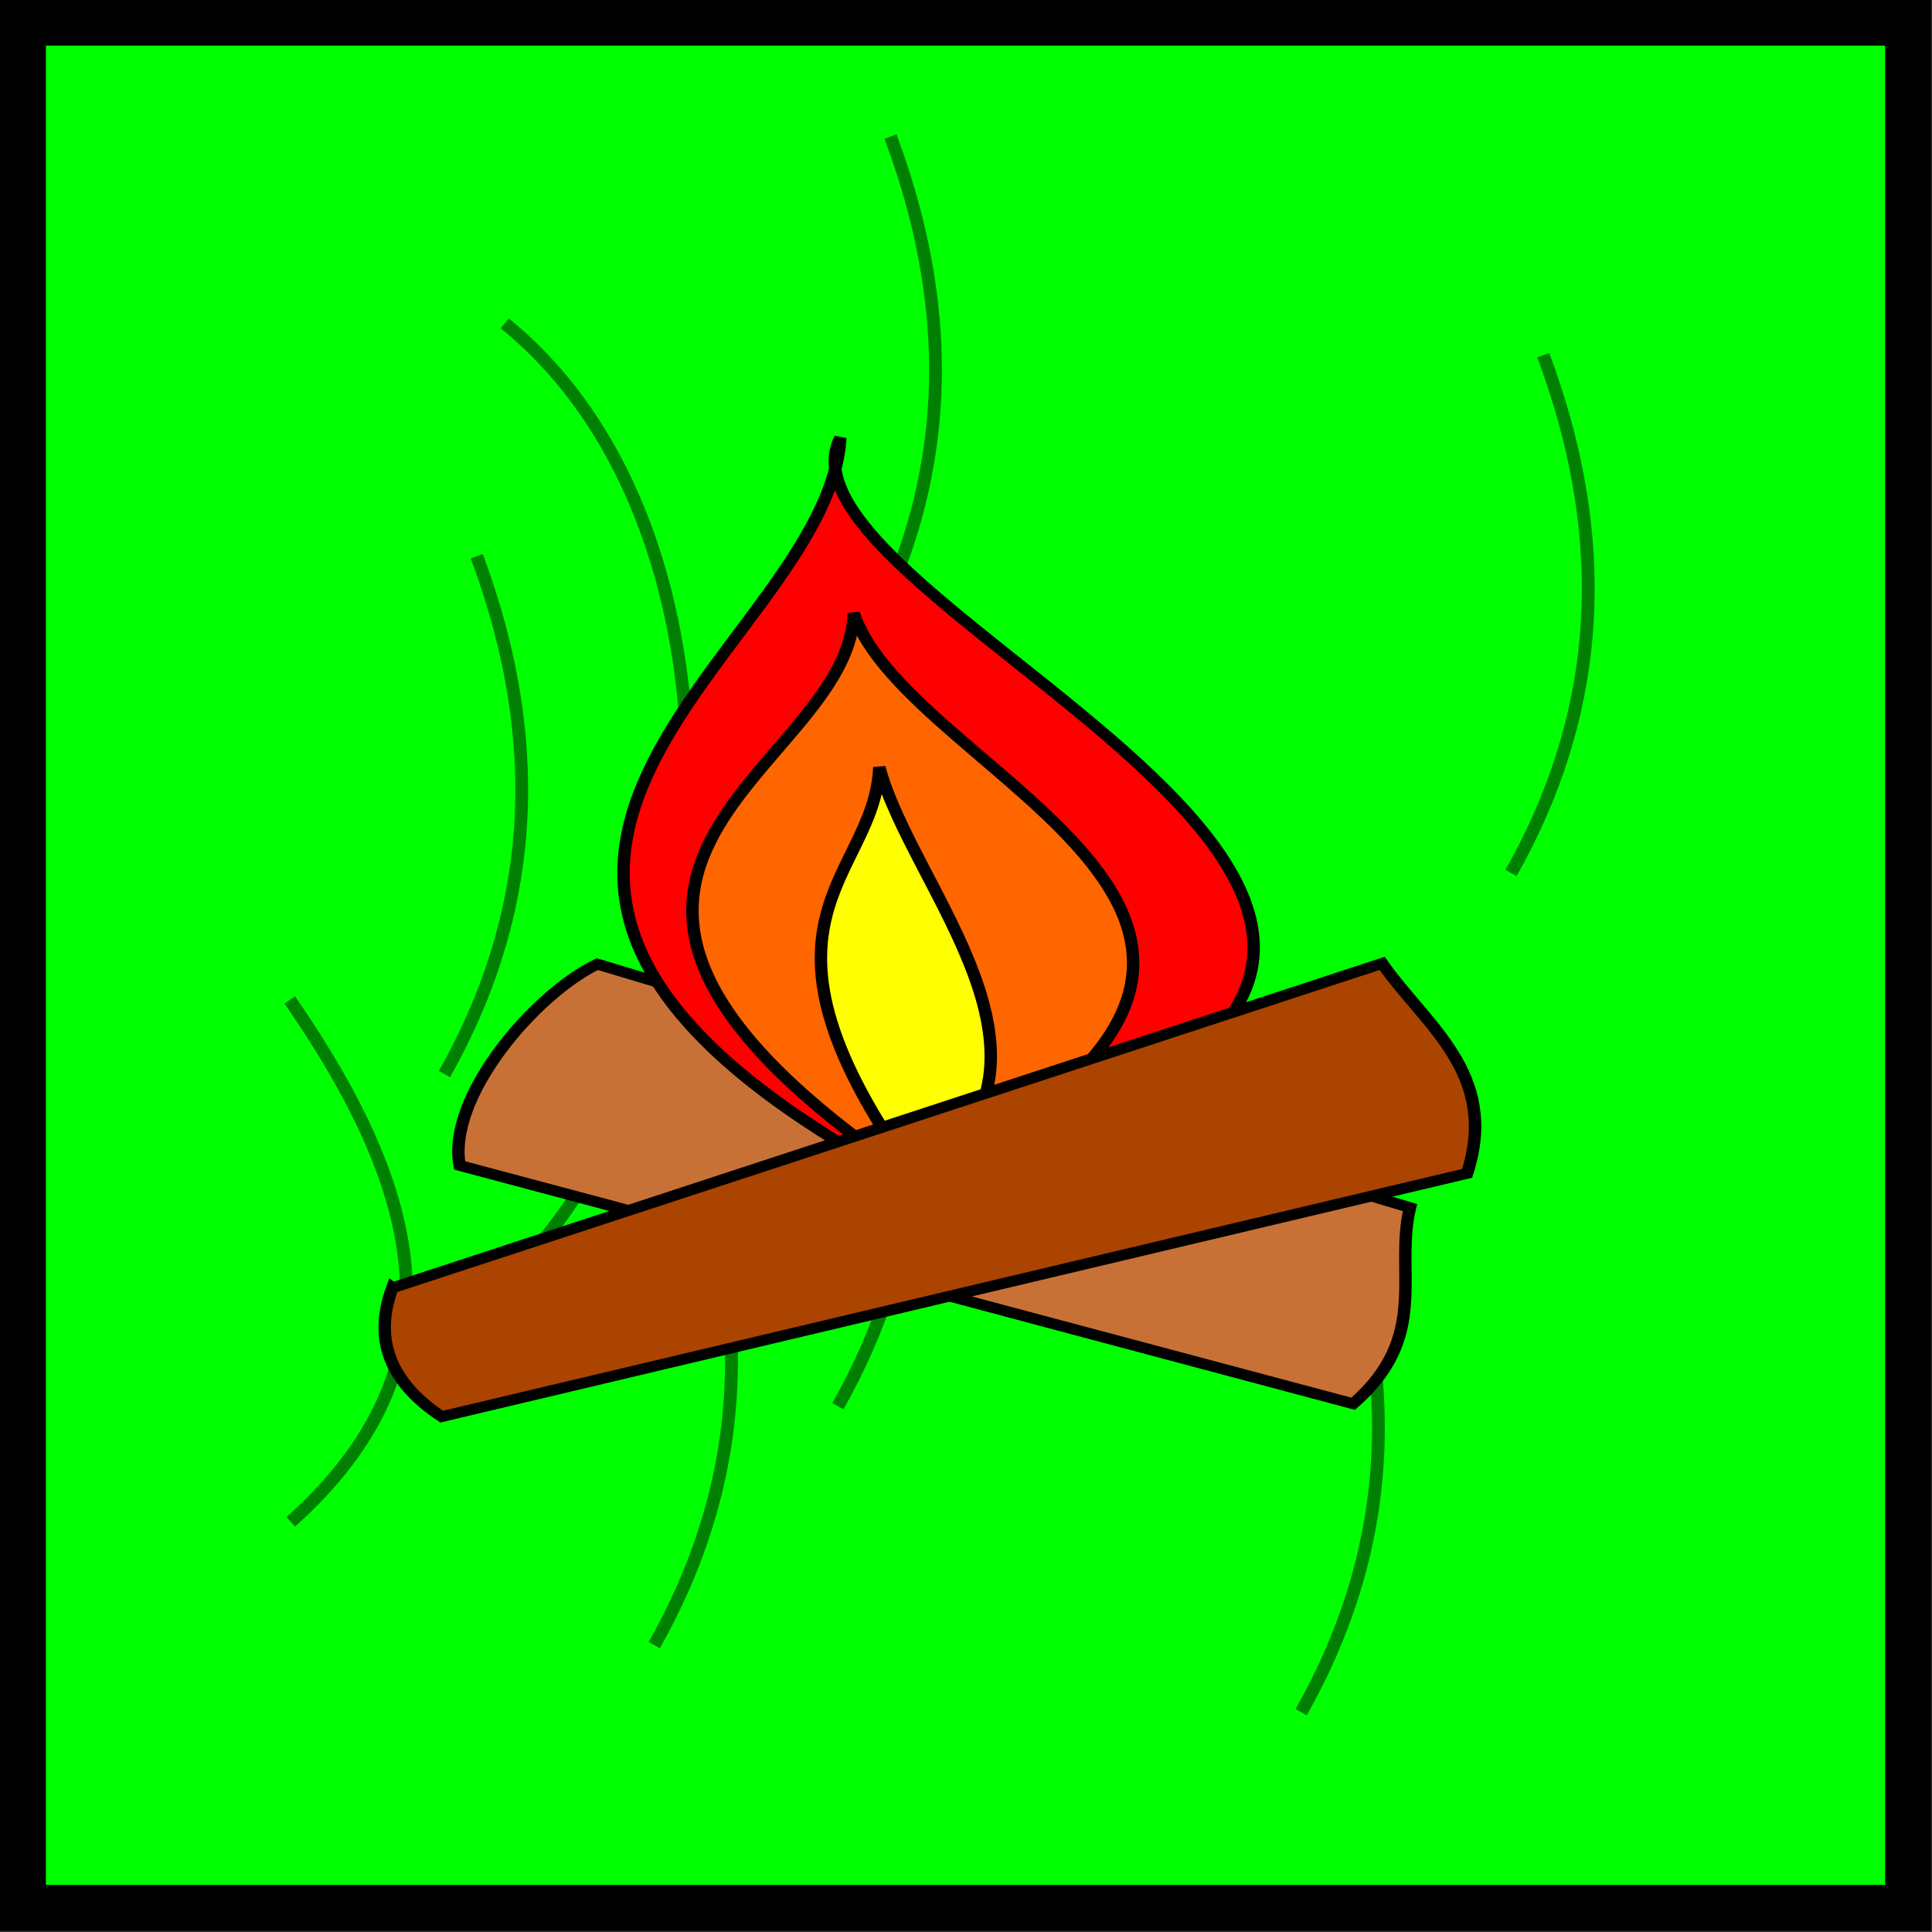 <?xml version="1.0" encoding="UTF-8" standalone="no"?>
<!-- Created with Inkscape (http://www.inkscape.org/) -->

<svg
   width="38.775mm"
   height="38.775mm"
   viewBox="0 0 38.775 38.775"
   version="1.1"
   id="svg1240"
   inkscape:version="1.2.2 (b0a8486541, 2022-12-01)"
   sodipodi:docname="bandit_camp.svg"
   xmlns:inkscape="http://www.inkscape.org/namespaces/inkscape"
   xmlns:sodipodi="http://sodipodi.sourceforge.net/DTD/sodipodi-0.dtd"
   xmlns="http://www.w3.org/2000/svg"
   xmlns:svg="http://www.w3.org/2000/svg">
  <rect x="0" y="0" width="38.775" height="38.775" fill="#333333" stroke="none"/>
  <sodipodi:namedview
     id="namedview1242"
     pagecolor="#505050"
     bordercolor="#eeeeee"
     borderopacity="1"
     inkscape:showpageshadow="0"
     inkscape:pageopacity="0"
     inkscape:pagecheckerboard="0"
     inkscape:deskcolor="#505050"
     inkscape:document-units="mm"
     showgrid="false"
     inkscape:zoom="3.2290832"
     inkscape:cx="94.76374"
     inkscape:cy="48.465769"
     inkscape:window-width="1920"
     inkscape:window-height="1015"
     inkscape:window-x="0"
     inkscape:window-y="0"
     inkscape:window-maximized="1"
     inkscape:current-layer="g2115" />
  <defs
     id="defs1237" />
  <g
     inkscape:label="Layer 1"
     inkscape:groupmode="layer"
     id="layer1"
     transform="translate(-15.502,-20.929)">
    <g
       id="g2115"
       transform="matrix(0.969,0,0,0.969,8.153,-0.289)">
      <rect
         style="fill:#00ff00;stroke:#000000;stroke-width:0.953"
         id="rect61-3"
         width="39.047"
         height="39.047"
         x="8.058"
         y="22.365" />
      <path
         style="fill:none;stroke:#008000;stroke-width:0.265px;stroke-linecap:butt;stroke-linejoin:miter;stroke-opacity:1"
         d="m 13.607,53.417 c 3.629,-3.249 2.733,-6.824 -0.021,-10.81 m 11.352,8.415 c 1.776,-3.146 2.181,-6.671 0.668,-10.725 m -8.816,3.845 c 1.776,-3.146 2.181,-6.671 0.668,-10.725 m -1.459,16.247 c 6.18,-2.173 8.347,-15.957 2.039,-21.07 m 20.842,11.384 c 1.776,-3.146 2.181,-6.671 0.668,-10.725 M 34.534,57.359 c 1.776,-3.146 2.181,-6.671 0.668,-10.725 M 25.36,35.45 c 1.776,-3.146 2.181,-6.671 0.668,-10.725 m -4.893,31.245 c 1.776,-3.146 2.181,-6.671 0.668,-10.725"
         id="path1996"
         sodipodi:nodetypes="cccccccccccccccc" />
      <g
         id="g873"
         transform="matrix(1.212,0,0,1.052,-21.48,5.163)"
         style="stroke-width:0.775">
        <path
           style="fill:#c87137;stroke:#000000;stroke-width:0.212px;stroke-linecap:butt;stroke-linejoin:miter;stroke-opacity:1"
           d="m 31.835,38.852 c -0.217,-1.351 1.276,-3.361 2.351,-3.964 l 13.889,4.794 c -0.269,1.285 0.354,2.534 -0.971,3.862 z"
           id="path4318"
           sodipodi:nodetypes="ccccc" />
        <path
           style="fill:#ff0000;stroke:#000000;stroke-width:0.212px;stroke-linecap:butt;stroke-linejoin:miter;stroke-opacity:1"
           d="m 39.464,39.152 c 14.669,-4.671 -2.638,-11.156 -1.123,-14.625 -0.218,4.269 -8.918,8.44 1.123,14.625 z"
           id="path4322"
           sodipodi:nodetypes="ccc" />
        <path
           style="fill:#ff6600;stroke:#000000;stroke-width:0.212px;stroke-linecap:butt;stroke-linejoin:miter;stroke-opacity:1"
           d="m 39.689,39.18 c 8.404,-5.08 -0.184,-7.941 -1.12,-11.202 -0.072,3.2 -6.848,5.049 1.12,11.202 z"
           id="path4324"
           sodipodi:nodetypes="ccc" />
        <path
           style="fill:#ffff00;stroke:#000000;stroke-width:0.212px;stroke-linecap:butt;stroke-linejoin:miter;stroke-opacity:1"
           d="m 39.676,39.17 c -3.258,-5.169 -0.75,-5.939 -0.669,-8.159 0.559,2.414 3.553,5.827 0.669,8.159 z"
           id="path4326"
           sodipodi:nodetypes="ccc" />
        <path
           style="fill:#aa4400;stroke:#000000;stroke-width:0.212px;stroke-linecap:butt;stroke-linejoin:miter;stroke-opacity:1"
           d="M 30.685,41.263 47.599,34.874 c 0.749,1.228 2.004,2.171 1.453,4.134 l -17.524,4.79 c -0.927,-0.711 -1.152,-1.568 -0.844,-2.536 z"
           id="path4320"
           sodipodi:nodetypes="ccccc" />
      </g>
    </g>
  </g>
</svg>
